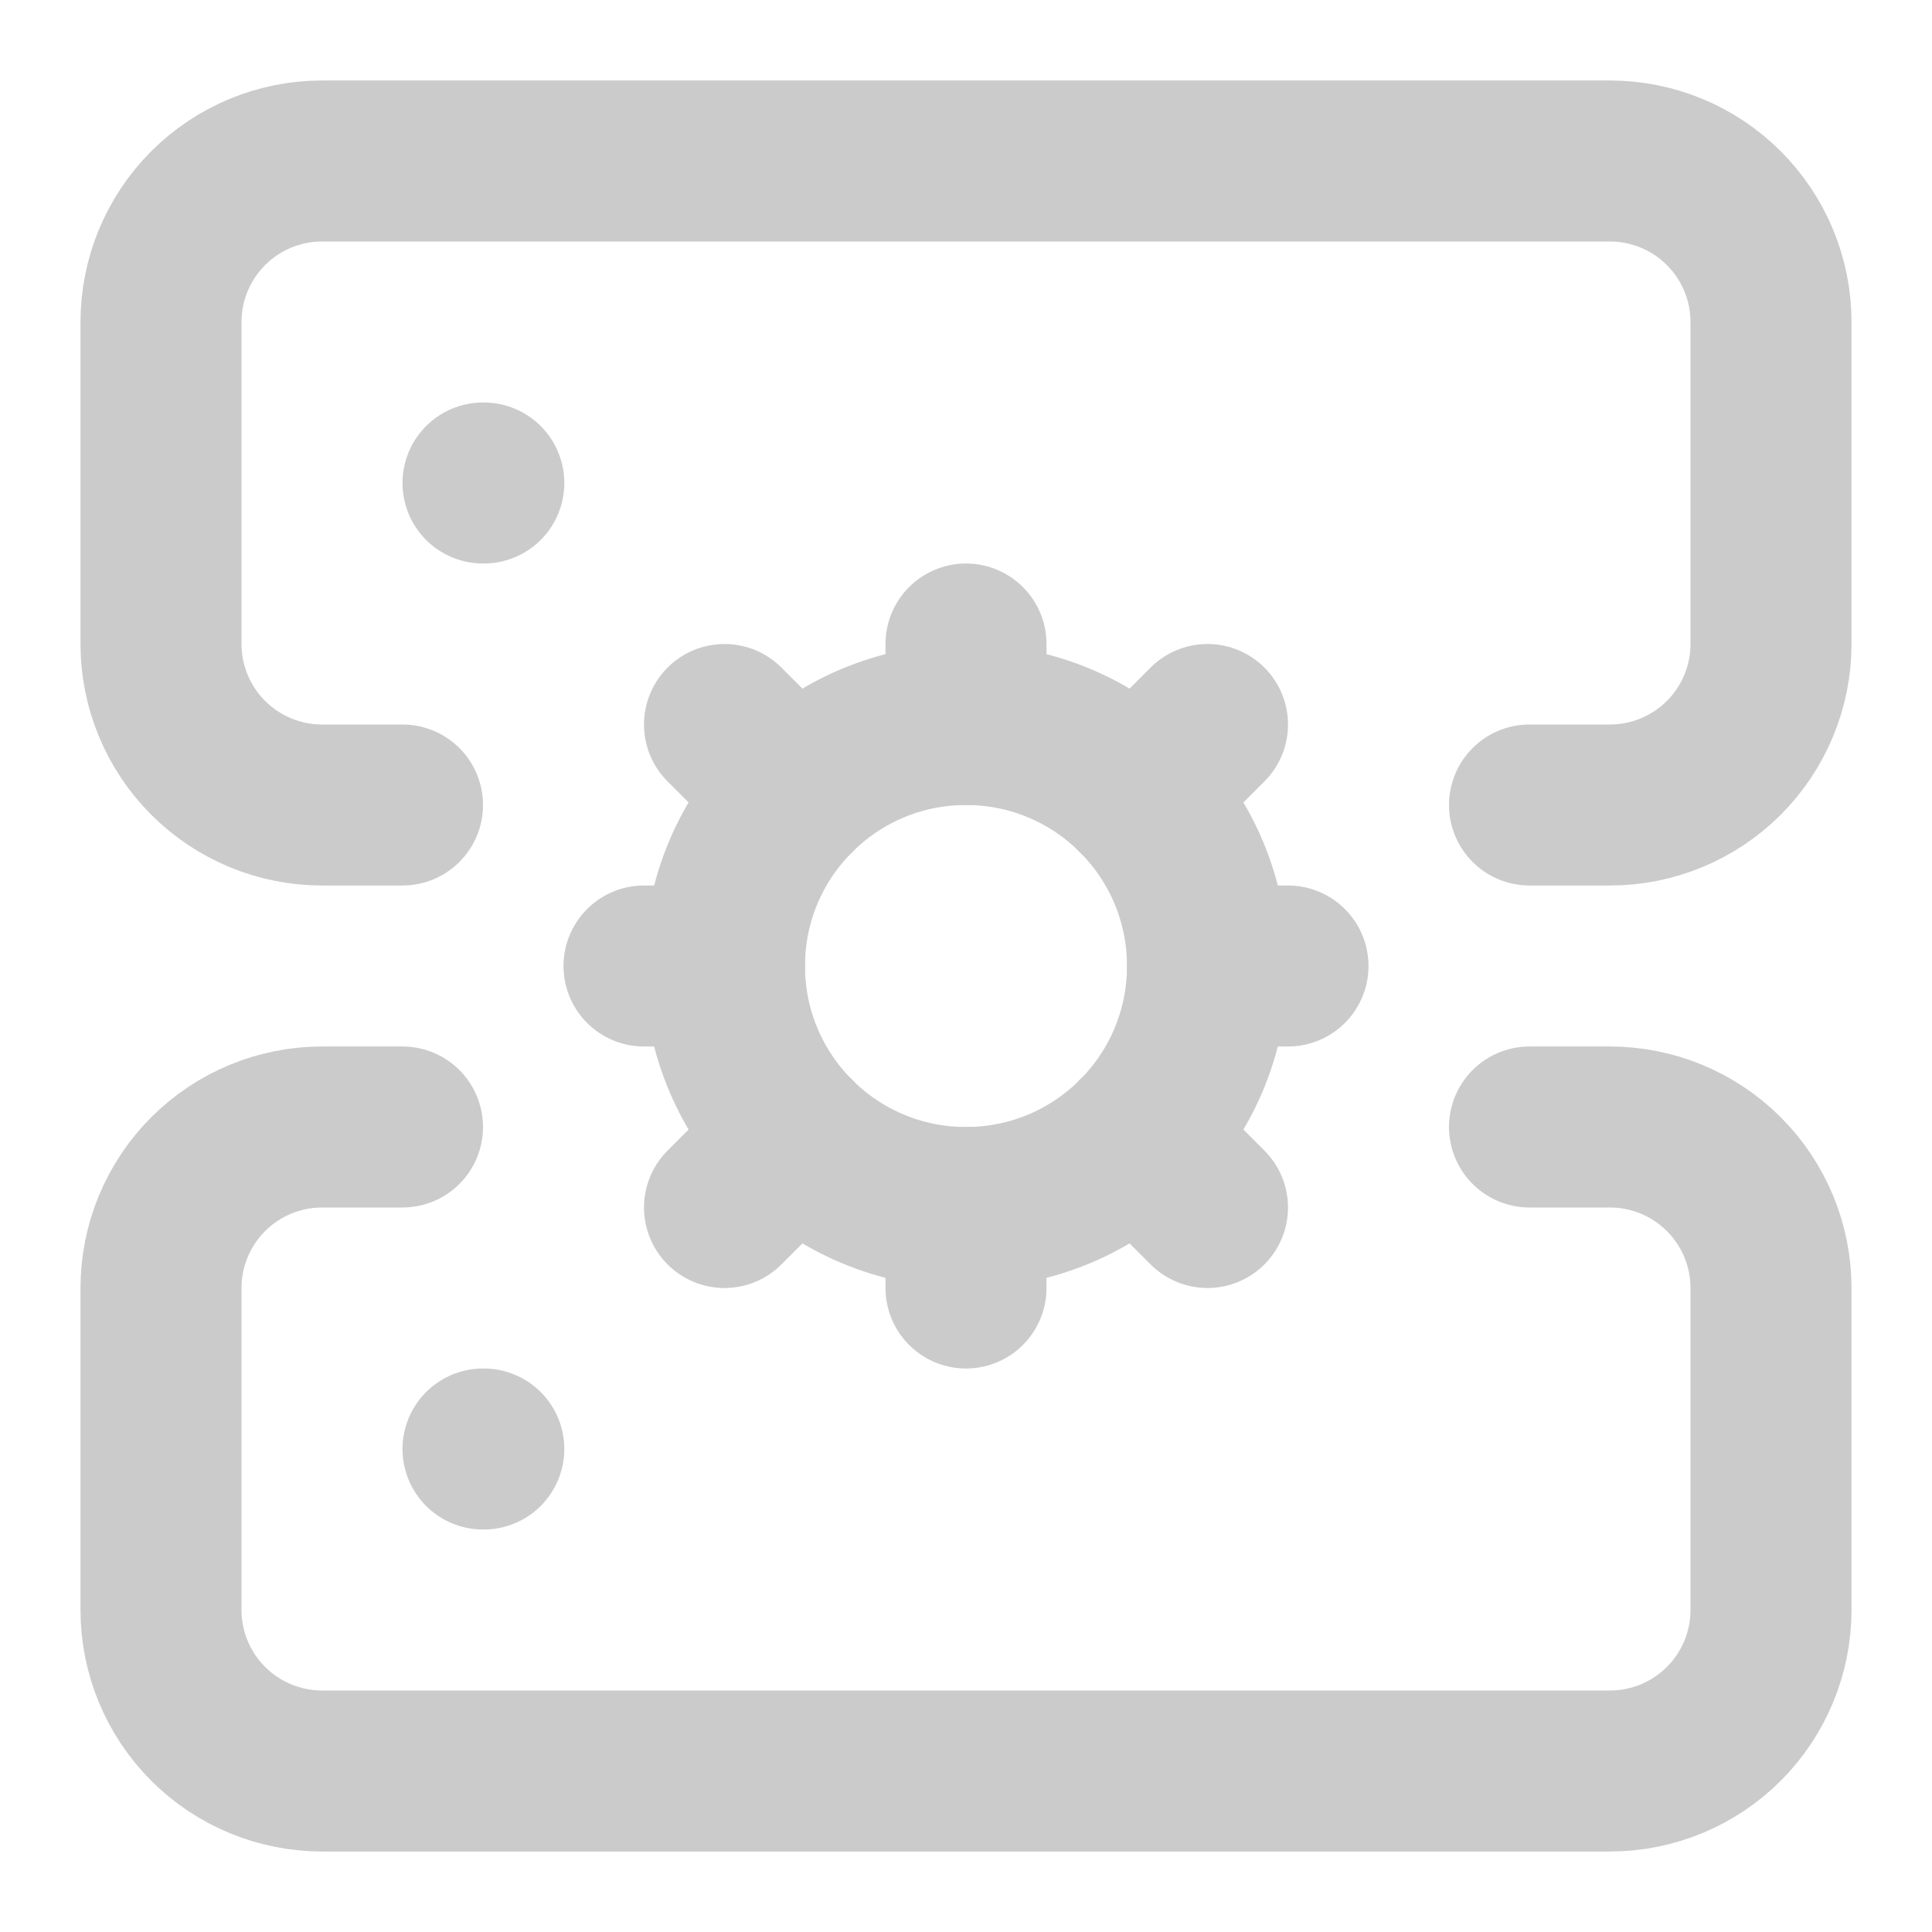 <svg width="24" height="24" viewBox="0 0 24 24" fill="none" xmlns="http://www.w3.org/2000/svg">
<path d="M5 10H4C3.47 10 2.961 9.789 2.586 9.414C2.211 9.039 2 8.53 2 8V4C2 3.47 2.211 2.961 2.586 2.586C2.961 2.211 3.47 2 4 2H20C20.53 2 21.039 2.211 21.414 2.586C21.789 2.961 22 3.47 22 4V8C22 8.53 21.789 9.039 21.414 9.414C21.039 9.789 20.53 10 20 10H19" stroke="#CBCBCB" stroke-width="2" stroke-linecap="round" stroke-linejoin="round"/>
<path d="M5 14H4C3.47 14 2.961 14.211 2.586 14.586C2.211 14.961 2 15.47 2 16V20C2 20.53 2.211 21.039 2.586 21.414C2.961 21.789 3.47 22 4 22H20C20.53 22 21.039 21.789 21.414 21.414C21.789 21.039 22 20.53 22 20V16C22 15.47 21.789 14.961 21.414 14.586C21.039 14.211 20.53 14 20 14H19" stroke="#CBCBCB" stroke-width="2" stroke-linecap="round" stroke-linejoin="round"/>
<path d="M6 6H6.01" stroke="#CBCBCB" stroke-width="2" stroke-linecap="round" stroke-linejoin="round"/>
<path d="M6 18H6.01" stroke="#CBCBCB" stroke-width="2" stroke-linecap="round" stroke-linejoin="round"/>
<path d="M12 15C13.657 15 15 13.657 15 12C15 10.343 13.657 9 12 9C10.343 9 9 10.343 9 12C9 13.657 10.343 15 12 15Z" stroke="#CBCBCB" stroke-width="2" stroke-linecap="round" stroke-linejoin="round"/>
<path d="M12 8V9" stroke="#CBCBCB" stroke-width="2" stroke-linecap="round" stroke-linejoin="round"/>
<path d="M12 15V16" stroke="#CBCBCB" stroke-width="2" stroke-linecap="round" stroke-linejoin="round"/>
<path d="M16 12H15" stroke="#CBCBCB" stroke-width="2" stroke-linecap="round" stroke-linejoin="round"/>
<path d="M9 12H8" stroke="#CBCBCB" stroke-width="2" stroke-linecap="round" stroke-linejoin="round"/>
<path d="M15 9L14.12 9.88" stroke="#CBCBCB" stroke-width="2" stroke-linecap="round" stroke-linejoin="round"/>
<path d="M9.88 14.12L9 15" stroke="#CBCBCB" stroke-width="2" stroke-linecap="round" stroke-linejoin="round"/>
<path d="M15 15L14.12 14.12" stroke="#CBCBCB" stroke-width="2" stroke-linecap="round" stroke-linejoin="round"/>
<path d="M9.88 9.88L9 9" stroke="#CBCBCB" stroke-width="2" stroke-linecap="round" stroke-linejoin="round"/>
</svg>
